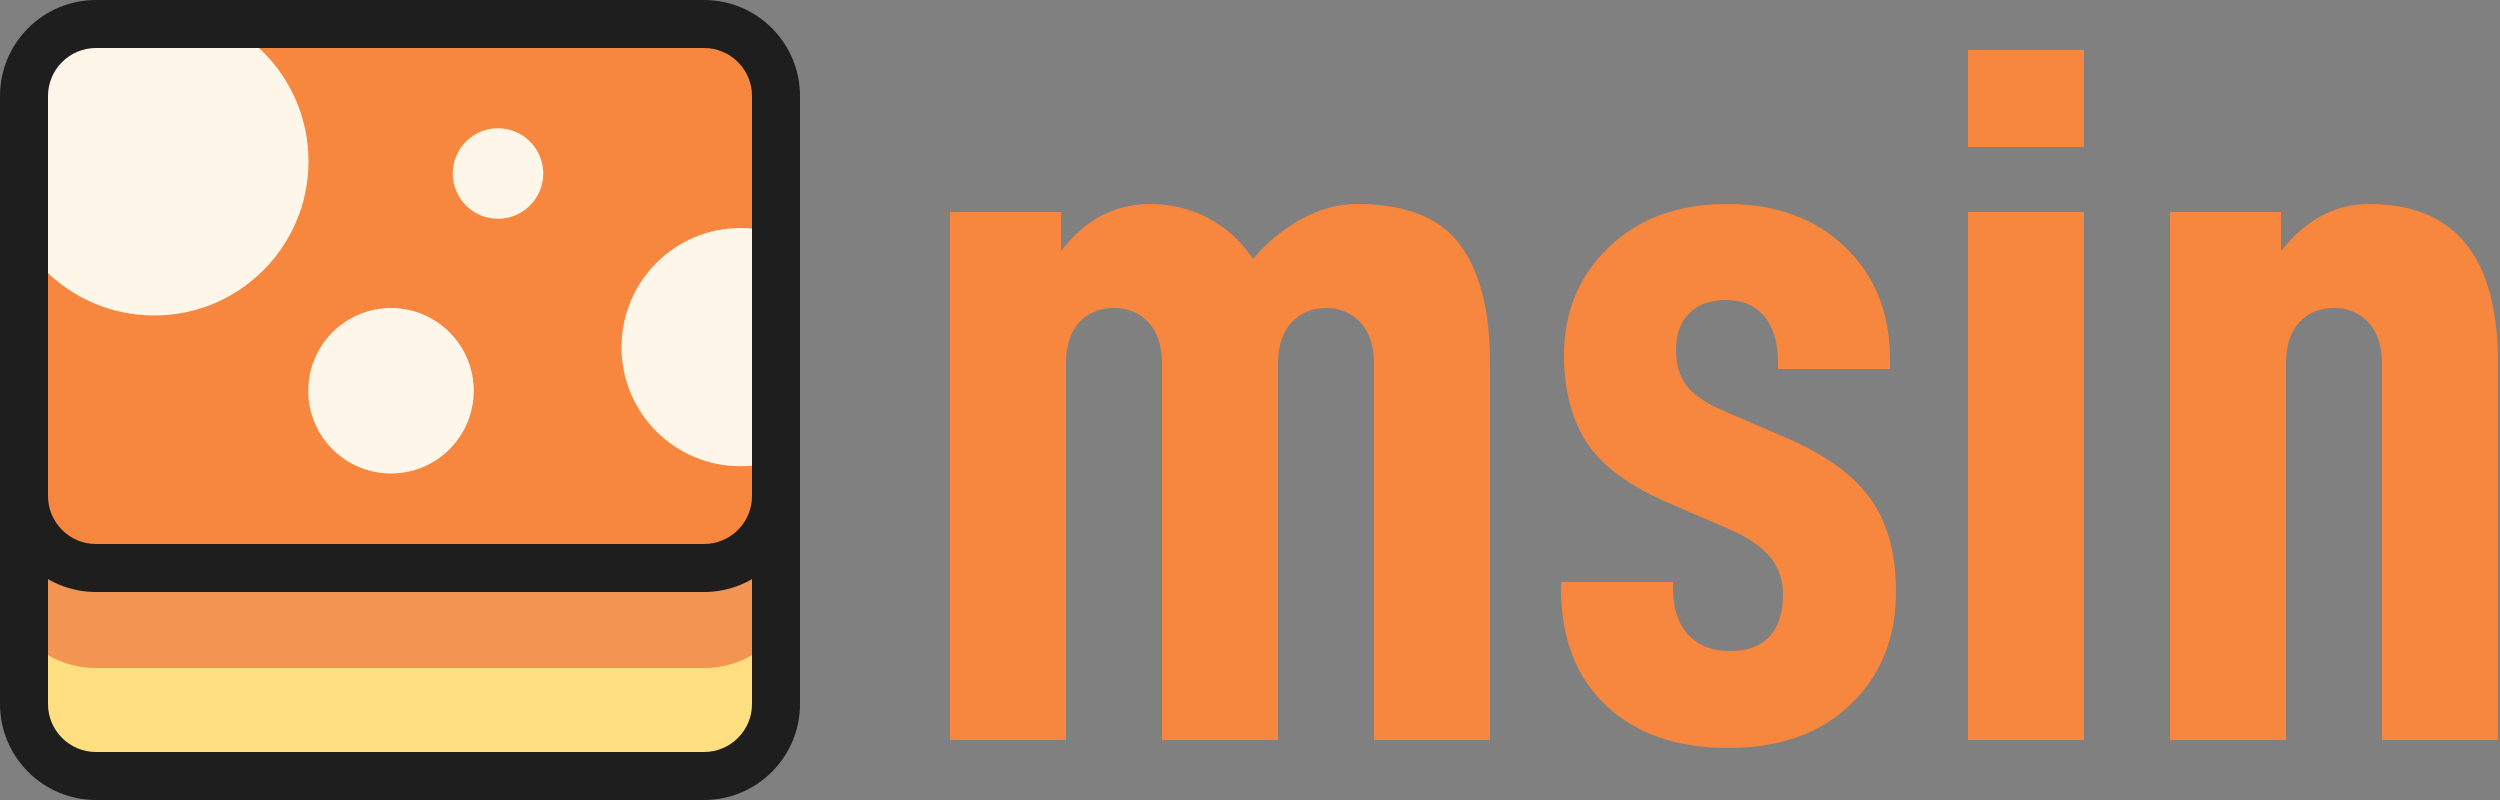 <svg width="100" height="32" viewBox="0 0 100 32" fill="none" xmlns="http://www.w3.org/2000/svg">
<rect x="0" y="0" width="100" height="32" fill="#808080" stroke="none"/>
<g clip-path="url(#clip0_22_26)">
<path d="M42.44 8.48V10.04C43.4 8.79 44.59 8.16 46 8.16C46.85 8.16 47.64 8.35 48.36 8.74C49.08 9.13 49.67 9.67 50.12 10.36C50.65 9.72 51.29 9.19 52.02 8.78C52.75 8.37 53.51 8.16 54.28 8.16C56.2 8.16 57.57 8.69 58.38 9.76C59.19 10.83 59.6 12.41 59.6 14.52V29.6H54.96V14.56C54.96 13.84 54.78 13.29 54.42 12.9C54.06 12.51 53.6 12.32 53.04 12.32C52.48 12.32 52.02 12.51 51.66 12.9C51.3 13.29 51.12 13.84 51.12 14.56V29.6H46.48V14.56C46.48 13.84 46.3 13.29 45.94 12.9C45.58 12.51 45.12 12.32 44.56 12.32C44 12.32 43.51 12.51 43.16 12.9C42.81 13.29 42.64 13.84 42.64 14.56V29.6H38V8.48H42.44Z" fill="#F7863E"/>
<path d="M62.44 23.52V23.28H66.92V23.52C66.92 24.32 67.12 24.94 67.52 25.38C67.92 25.82 68.48 26.04 69.2 26.04C69.92 26.04 70.42 25.85 70.78 25.46C71.14 25.07 71.32 24.51 71.32 23.76C71.32 23.2 71.15 22.71 70.82 22.3C70.49 21.89 69.96 21.52 69.24 21.2L66.84 20.16C65.21 19.47 64.09 18.65 63.48 17.72C62.87 16.79 62.56 15.61 62.56 14.2C62.56 12.47 63.16 11.03 64.36 9.88C65.56 8.73 67.13 8.16 69.08 8.16C71.03 8.16 72.6 8.73 73.8 9.88C75 11.03 75.6 12.52 75.6 14.36V14.76H71.12V14.52C71.12 13.69 70.93 13.07 70.56 12.64C70.19 12.21 69.68 12 69.04 12C68.4 12 67.94 12.17 67.58 12.52C67.22 12.87 67.04 13.36 67.04 14C67.04 14.56 67.17 15.03 67.44 15.4C67.71 15.77 68.21 16.12 68.96 16.44L71.56 17.56C73.08 18.23 74.17 19.03 74.84 19.98C75.51 20.93 75.84 22.16 75.84 23.68C75.84 25.52 75.23 27.02 74.02 28.18C72.81 29.34 71.17 29.92 69.12 29.92C67.07 29.92 65.44 29.35 64.24 28.22C63.04 27.09 62.44 25.52 62.44 23.52Z" fill="#F7863E"/>
<path d="M83.36 2V5.88H78.72V2H83.36ZM83.36 8.48V29.6H78.72V8.48H83.36Z" fill="#F7863E"/>
<path d="M91.24 8.48V10.04C92.23 8.79 93.4 8.16 94.76 8.16C98.2 8.16 99.92 10.28 99.92 14.52V29.6H95.28V14.56C95.28 13.84 95.1 13.29 94.74 12.9C94.38 12.51 93.92 12.32 93.36 12.32C92.8 12.32 92.31 12.51 91.96 12.9C91.61 13.29 91.44 13.84 91.44 14.56V29.6H86.8V8.48H91.24Z" fill="#F7863E"/>
</g>
<g clip-path="url(#clip1_22_26)">
<path d="M26.58 10.56H5.42C2.427 10.56 0 12.987 0 15.98V26.58C0 29.573 2.427 32 5.42 32H26.58C29.573 32 32 29.573 32 26.58V15.98C32 12.987 29.573 10.56 26.58 10.56Z" fill="#FFDF80"/>
<path d="M28.16 10.56H3.84C1.719 10.56 0 12.279 0 14.4V22.88C0 25.001 1.719 26.72 3.84 26.72H28.16C30.281 26.72 32 25.001 32 22.88V14.4C32 12.279 30.281 10.56 28.16 10.56Z" fill="#F49453"/>
<path d="M28.16 12.48C29.22 12.48 30.08 13.34 30.08 14.4V28.16C30.08 29.22 29.22 30.08 28.16 30.08H3.84C2.78 30.08 1.92 29.22 1.92 28.16V14.4C1.92 13.34 2.78 12.48 3.84 12.48H28.16ZM28.16 10.56H3.84C1.72 10.56 0 12.28 0 14.4V28.16C0 30.28 1.72 32 3.84 32H28.16C30.28 32 32 30.28 32 28.16V14.4C32 12.28 30.28 10.56 28.16 10.56Z" fill="#1E1E1E"/>
<path d="M26.87 0H5.13C2.297 0 0 2.297 0 5.13V18.55C0 21.383 2.297 23.68 5.13 23.68H26.87C29.703 23.68 32 21.383 32 18.55V5.13C32 2.297 29.703 0 26.87 0Z" fill="#F7863E"/>
<path d="M6.17 12.62C9.578 12.62 12.34 9.858 12.34 6.45C12.34 3.042 9.578 0.28 6.17 0.28C2.762 0.28 0 3.042 0 6.45C0 9.858 2.762 12.62 6.17 12.62Z" fill="#FDF6E9"/>
<path d="M19.92 8.75C20.92 8.75 21.73 7.94 21.73 6.94C21.73 5.94 20.92 5.13 19.92 5.13C18.92 5.13 18.11 5.94 18.11 6.94C18.11 7.94 18.92 8.75 19.92 8.75Z" fill="#FDF6E9"/>
<path d="M15.64 18.94C17.468 18.94 18.95 17.458 18.95 15.63C18.95 13.802 17.468 12.32 15.64 12.32C13.812 12.32 12.33 13.802 12.33 15.63C12.33 17.458 13.812 18.94 15.64 18.94Z" fill="#FDF6E9"/>
<path d="M32 9.75V18.01C31.3 18.42 30.49 18.65 29.62 18.65C26.99 18.65 24.86 16.52 24.86 13.89C24.86 11.26 26.99 9.12 29.62 9.12C30.49 9.12 31.3 9.35 32 9.76V9.75Z" fill="#FDF6E9"/>
<path d="M28.16 1.92C29.22 1.92 30.08 2.78 30.08 3.84V19.84C30.08 20.9 29.22 21.76 28.16 21.76H3.84C2.78 21.76 1.92 20.9 1.92 19.84V3.84C1.92 2.78 2.78 1.92 3.84 1.92H28.16ZM28.16 0H3.84C1.72 0 0 1.72 0 3.84V19.84C0 21.96 1.72 23.68 3.84 23.68H28.16C30.28 23.68 32 21.96 32 19.84V3.84C32 1.72 30.28 0 28.16 0Z" fill="#1E1E1E"/>
</g>
<defs>
<clipPath id="clip0_22_26">
<rect width="61.92" height="27.92" fill="white" transform="translate(38 2)"/>
</clipPath>
<clipPath id="clip1_22_26">
<rect width="32" height="32" fill="white"/>
</clipPath>
</defs>
</svg>
